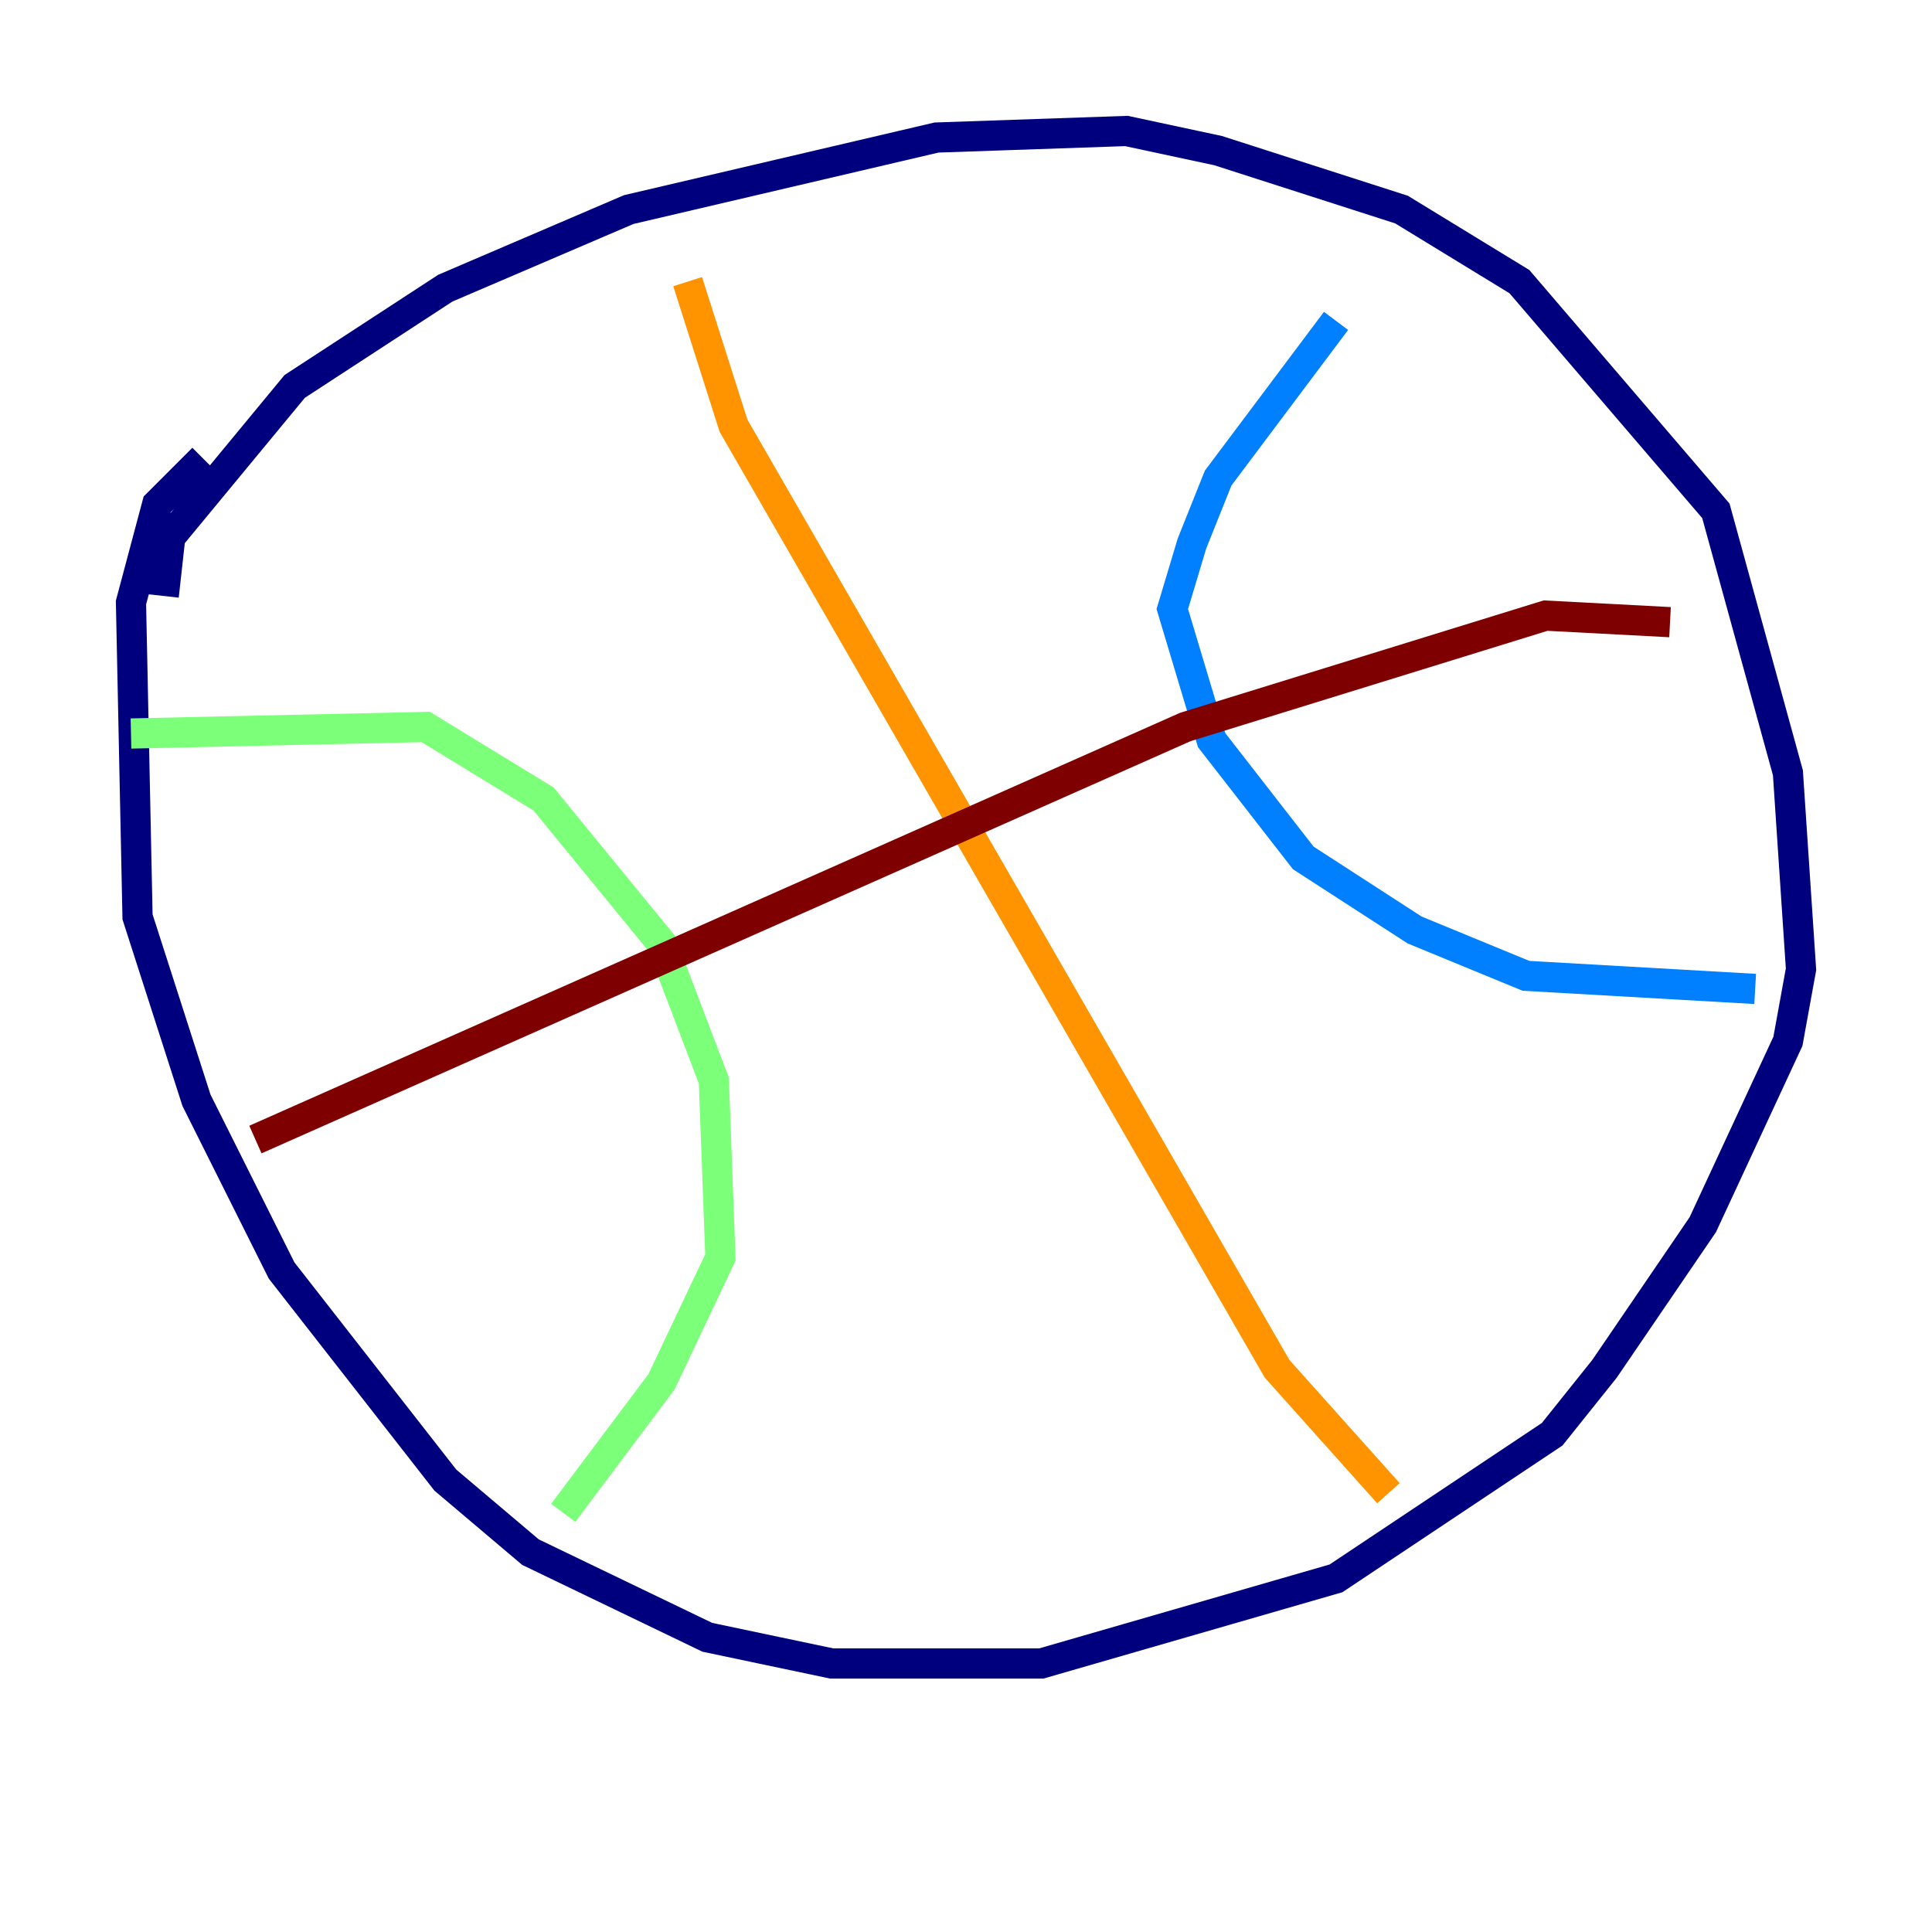 <?xml version="1.0" encoding="utf-8" ?>
<svg baseProfile="tiny" height="128" version="1.2" viewBox="0,0,128,128" width="128" xmlns="http://www.w3.org/2000/svg" xmlns:ev="http://www.w3.org/2001/xml-events" xmlns:xlink="http://www.w3.org/1999/xlink"><defs /><polyline fill="none" points="10.848,39.485 11.281,35.58 19.525,25.6 29.505,19.091 41.654,13.885 62.047,9.112 74.63,8.678 80.705,9.98 92.854,13.885 100.664,18.658 113.681,33.844 118.454,51.2 119.322,64.217 118.454,68.99 112.814,81.139 106.305,90.685 102.834,95.024 88.515,104.57 68.99,110.21 55.105,110.21 46.861,108.475 35.146,102.834 29.505,98.061 18.658,84.176 13.017,72.895 9.112,60.746 8.678,39.919 10.414,33.41 13.451,30.373" stroke="#00007f" stroke-width="2" /><polyline fill="none" points="88.515,21.261 80.705,31.675 78.969,36.014 77.668,40.352 80.271,49.031 86.346,56.841 93.722,61.614 101.098,64.651 116.285,65.519" stroke="#0080ff" stroke-width="2" /><polyline fill="none" points="8.678,48.597 28.203,48.163 36.014,52.936 43.824,62.481 47.295,71.593 47.729,83.308 43.824,91.552 37.315,100.231" stroke="#7cff79" stroke-width="2" /><polyline fill="none" points="45.559,18.658 48.597,28.203 84.61,90.685 91.986,98.929" stroke="#ff9400" stroke-width="2" /><polyline fill="none" points="110.644,41.22 102.4,40.786 78.536,48.163 16.922,75.498" stroke="#7f0000" stroke-width="2" /></svg>